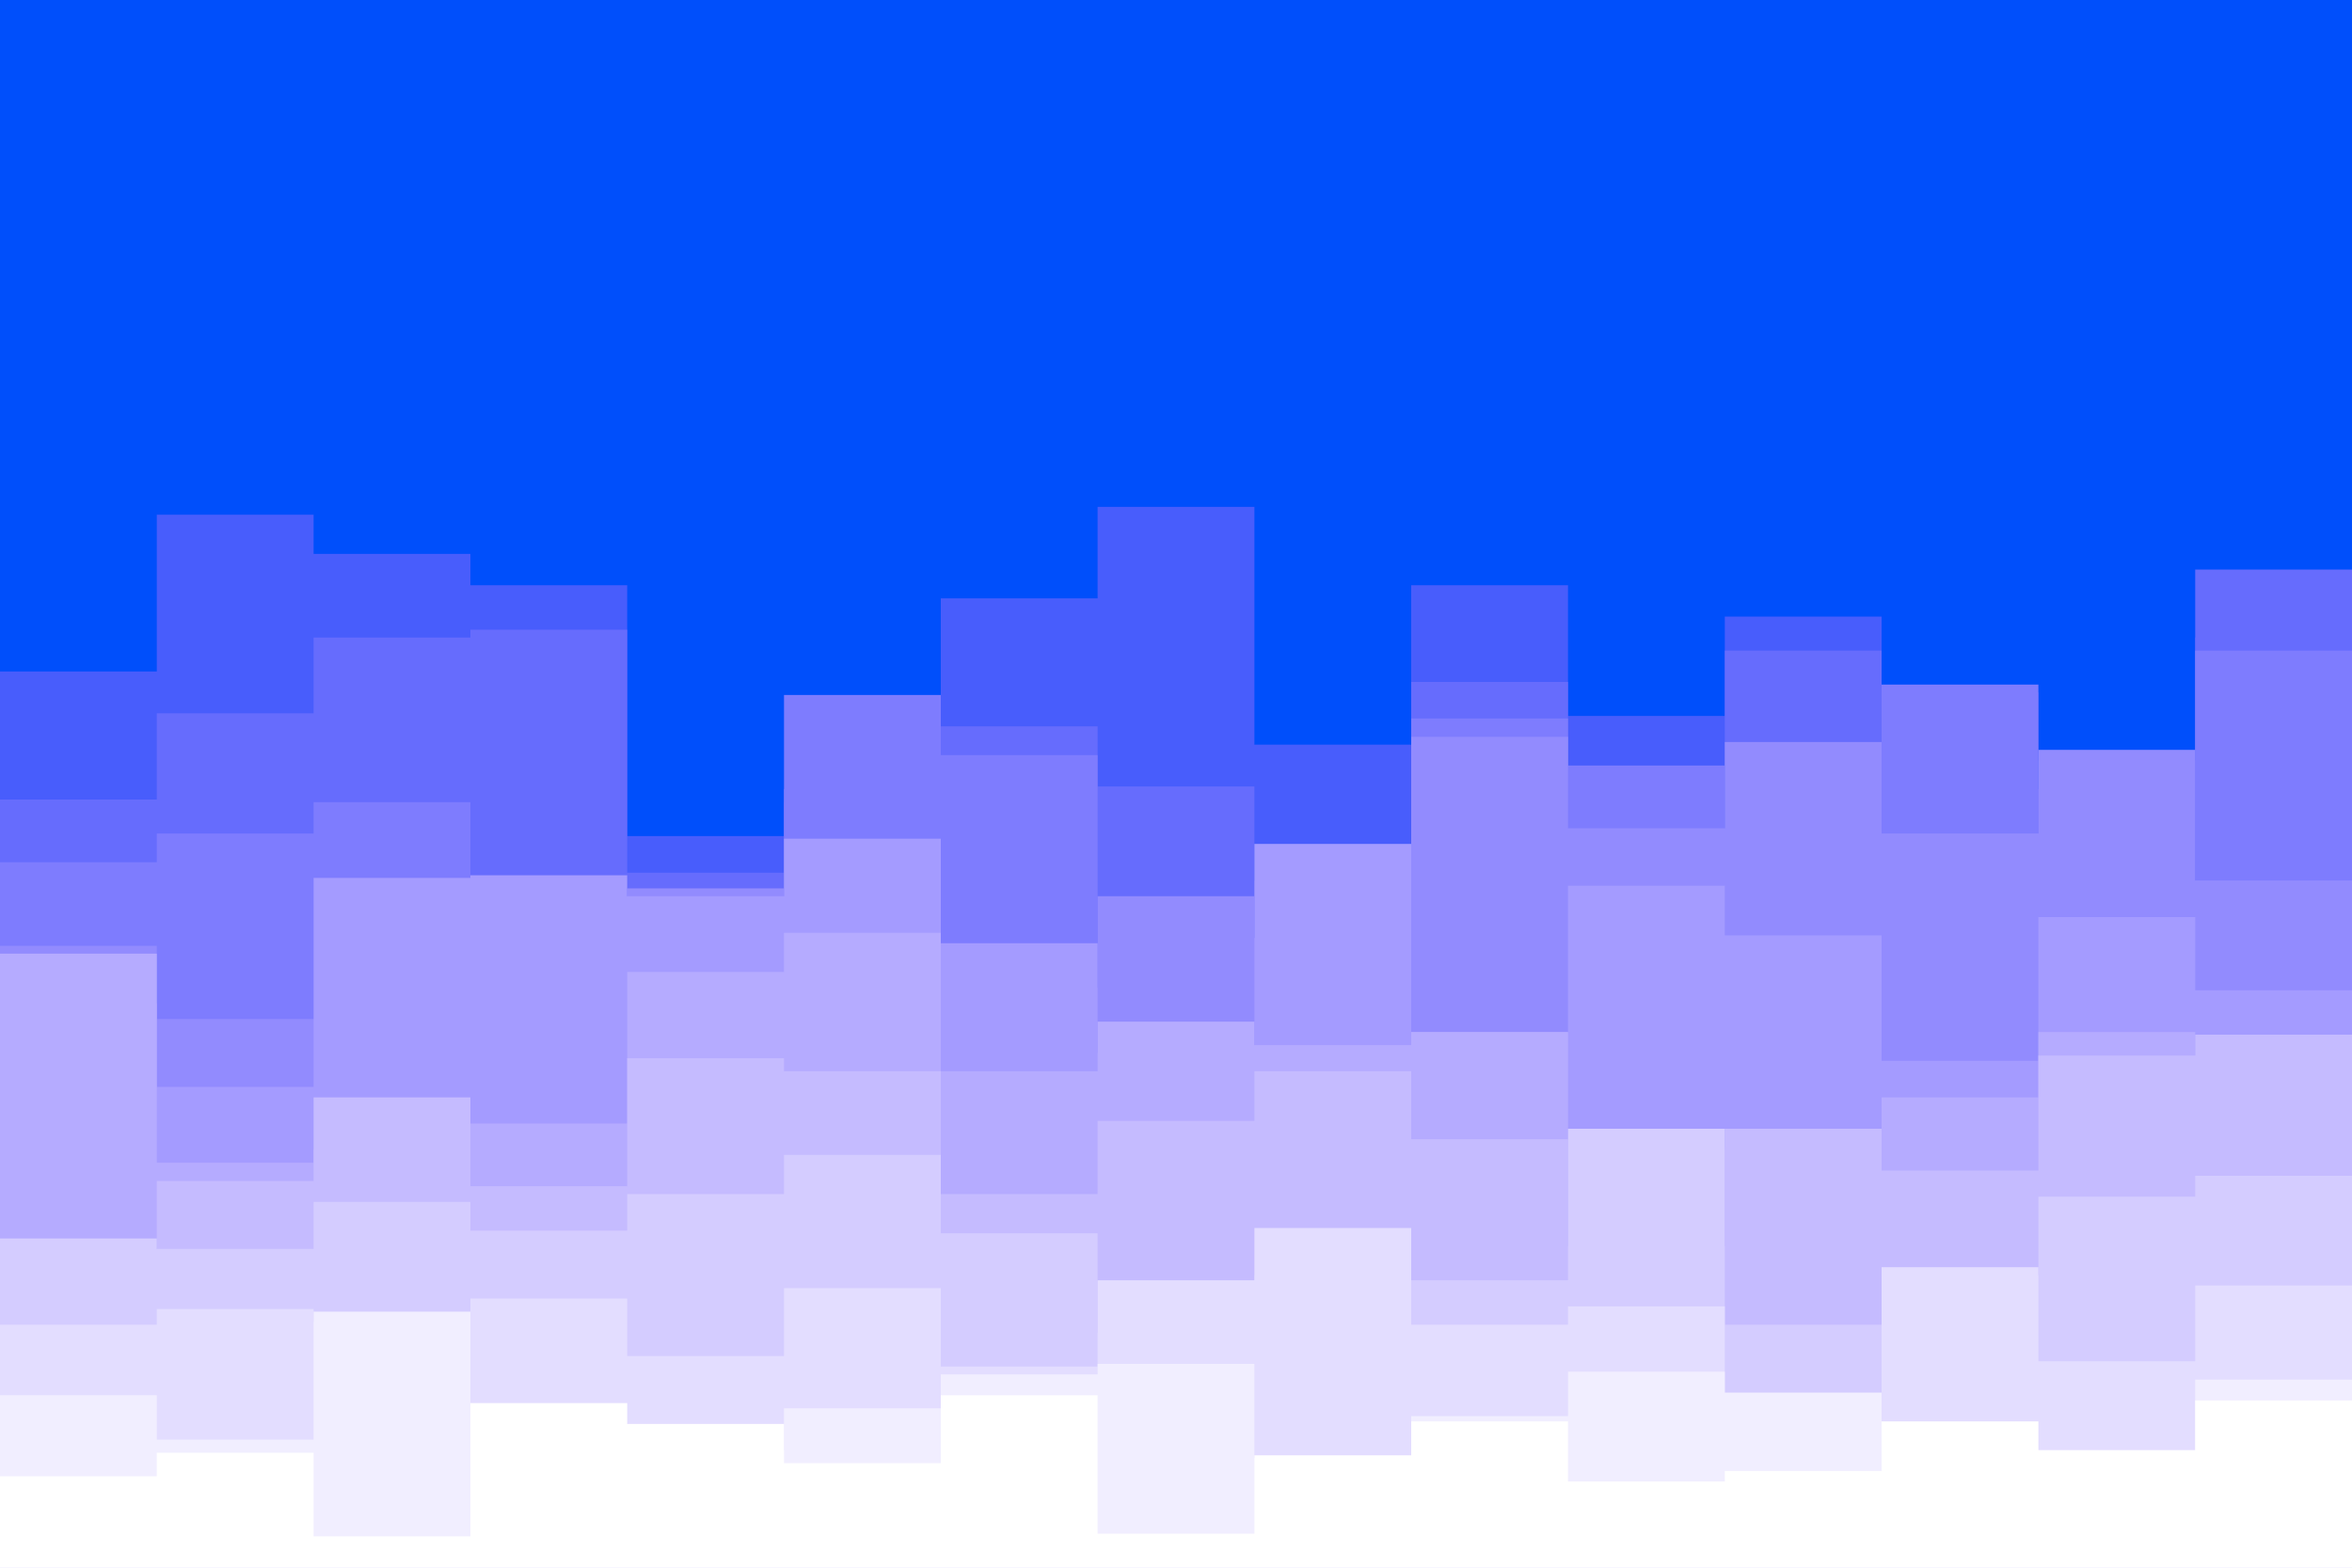 <svg id="visual" viewBox="0 0 900 600" width="900" height="600" xmlns="http://www.w3.org/2000/svg" xmlns:xlink="http://www.w3.org/1999/xlink" version="1.1"><rect x="0" y="0" width="900" height="600" fill="#004FFB"></rect><path d="M0 175L60 175L60 201L120 201L120 237L180 237L180 255L240 255L240 201L300 201L300 175L360 175L360 175L420 175L420 139L480 139L480 270L540 270L540 195L600 195L600 235L660 235L660 145L720 145L720 285L780 285L780 170L840 170L840 177L900 177L900 186L900 601L900 601L840 601L840 601L780 601L780 601L720 601L720 601L660 601L660 601L600 601L600 601L540 601L540 601L480 601L480 601L420 601L420 601L360 601L360 601L300 601L300 601L240 601L240 601L180 601L180 601L120 601L120 601L60 601L60 601L0 601Z" fill="#004ffb"></path><path d="M0 257L60 257L60 197L120 197L120 212L180 212L180 224L240 224L240 320L300 320L300 307L360 307L360 229L420 229L420 194L480 194L480 285L540 285L540 224L600 224L600 274L660 274L660 236L720 236L720 265L780 265L780 308L840 308L840 244L900 244L900 222L900 601L900 601L840 601L840 601L780 601L780 601L720 601L720 601L660 601L660 601L600 601L600 601L540 601L540 601L480 601L480 601L420 601L420 601L360 601L360 601L300 601L300 601L240 601L240 601L180 601L180 601L120 601L120 601L60 601L60 601L0 601Z" fill="#485dfc"></path><path d="M0 306L60 306L60 273L120 273L120 244L180 244L180 241L240 241L240 334L300 334L300 302L360 302L360 278L420 278L420 301L480 301L480 337L540 337L540 261L600 261L600 349L660 349L660 249L720 249L720 302L780 302L780 291L840 291L840 218L900 218L900 288L900 601L900 601L840 601L840 601L780 601L780 601L720 601L720 601L660 601L660 601L600 601L600 601L540 601L540 601L480 601L480 601L420 601L420 601L360 601L360 601L300 601L300 601L240 601L240 601L180 601L180 601L120 601L120 601L60 601L60 601L0 601Z" fill="#666cfd"></path><path d="M0 330L60 330L60 319L120 319L120 307L180 307L180 362L240 362L240 347L300 347L300 266L360 266L360 289L420 289L420 361L480 361L480 368L540 368L540 275L600 275L600 293L660 293L660 370L720 370L720 262L780 262L780 356L840 356L840 249L900 249L900 259L900 601L900 601L840 601L840 601L780 601L780 601L720 601L720 601L660 601L660 601L600 601L600 601L540 601L540 601L480 601L480 601L420 601L420 601L360 601L360 601L300 601L300 601L240 601L240 601L180 601L180 601L120 601L120 601L60 601L60 601L0 601Z" fill="#7e7cfe"></path><path d="M0 362L60 362L60 390L120 390L120 390L180 390L180 380L240 380L240 340L300 340L300 359L360 359L360 378L420 378L420 343L480 343L480 359L540 359L540 282L600 282L600 317L660 317L660 284L720 284L720 319L780 319L780 287L840 287L840 337L900 337L900 314L900 601L900 601L840 601L840 601L780 601L780 601L720 601L720 601L660 601L660 601L600 601L600 601L540 601L540 601L480 601L480 601L420 601L420 601L360 601L360 601L300 601L300 601L240 601L240 601L180 601L180 601L120 601L120 601L60 601L60 601L0 601Z" fill="#928bfe"></path><path d="M0 384L60 384L60 416L120 416L120 336L180 336L180 335L240 335L240 343L300 343L300 321L360 321L360 361L420 361L420 403L480 403L480 323L540 323L540 395L600 395L600 339L660 339L660 358L720 358L720 406L780 406L780 351L840 351L840 379L900 379L900 341L900 601L900 601L840 601L840 601L780 601L780 601L720 601L720 601L660 601L660 601L600 601L600 601L540 601L540 601L480 601L480 601L420 601L420 601L360 601L360 601L300 601L300 601L240 601L240 601L180 601L180 601L120 601L120 601L60 601L60 601L0 601Z" fill="#a49bff"></path><path d="M0 365L60 365L60 445L120 445L120 440L180 440L180 430L240 430L240 372L300 372L300 357L360 357L360 410L420 410L420 391L480 391L480 400L540 400L540 395L600 395L600 439L660 439L660 440L720 440L720 420L780 420L780 395L840 395L840 456L900 456L900 455L900 601L900 601L840 601L840 601L780 601L780 601L720 601L720 601L660 601L660 601L600 601L600 601L540 601L540 601L480 601L480 601L420 601L420 601L360 601L360 601L300 601L300 601L240 601L240 601L180 601L180 601L120 601L120 601L60 601L60 601L0 601Z" fill="#b5abff"></path><path d="M0 481L60 481L60 452L120 452L120 420L180 420L180 454L240 454L240 405L300 405L300 410L360 410L360 457L420 457L420 429L480 429L480 410L540 410L540 436L600 436L600 477L660 477L660 432L720 432L720 448L780 448L780 404L840 404L840 396L900 396L900 405L900 601L900 601L840 601L840 601L780 601L780 601L720 601L720 601L660 601L660 601L600 601L600 601L540 601L540 601L480 601L480 601L420 601L420 601L360 601L360 601L300 601L300 601L240 601L240 601L180 601L180 601L120 601L120 601L60 601L60 601L0 601Z" fill="#c5bbff"></path><path d="M0 474L60 474L60 478L120 478L120 460L180 460L180 471L240 471L240 457L300 457L300 442L360 442L360 472L420 472L420 510L480 510L480 488L540 488L540 490L600 490L600 432L660 432L660 507L720 507L720 488L780 488L780 458L840 458L840 450L900 450L900 458L900 601L900 601L840 601L840 601L780 601L780 601L720 601L720 601L660 601L660 601L600 601L600 601L540 601L540 601L480 601L480 601L420 601L420 601L360 601L360 601L300 601L300 601L240 601L240 601L180 601L180 601L120 601L120 601L60 601L60 601L0 601Z" fill="#d4ccff"></path><path d="M0 507L60 507L60 501L120 501L120 506L180 506L180 497L240 497L240 519L300 519L300 493L360 493L360 523L420 523L420 490L480 490L480 470L540 470L540 507L600 507L600 500L660 500L660 537L720 537L720 485L780 485L780 521L840 521L840 492L900 492L900 532L900 601L900 601L840 601L840 601L780 601L780 601L720 601L720 601L660 601L660 601L600 601L600 601L540 601L540 601L480 601L480 601L420 601L420 601L360 601L360 601L300 601L300 601L240 601L240 601L180 601L180 601L120 601L120 601L60 601L60 601L0 601Z" fill="#e3ddff"></path><path d="M0 534L60 534L60 551L120 551L120 502L180 502L180 549L240 549L240 555L300 555L300 539L360 539L360 526L420 526L420 522L480 522L480 558L540 558L540 542L600 542L600 525L660 525L660 533L720 533L720 562L780 562L780 561L840 561L840 528L900 528L900 536L900 601L900 601L840 601L840 601L780 601L780 601L720 601L720 601L660 601L660 601L600 601L600 601L540 601L540 601L480 601L480 601L420 601L420 601L360 601L360 601L300 601L300 601L240 601L240 601L180 601L180 601L120 601L120 601L60 601L60 601L0 601Z" fill="#f1eeff"></path><path d="M0 565L60 565L60 556L120 556L120 588L180 588L180 537L240 537L240 545L300 545L300 560L360 560L360 534L420 534L420 587L480 587L480 557L540 557L540 544L600 544L600 567L660 567L660 563L720 563L720 544L780 544L780 555L840 555L840 536L900 536L900 553L900 601L900 601L840 601L840 601L780 601L780 601L720 601L720 601L660 601L660 601L600 601L600 601L540 601L540 601L480 601L480 601L420 601L420 601L360 601L360 601L300 601L300 601L240 601L240 601L180 601L180 601L120 601L120 601L60 601L60 601L0 601Z" fill="#ffffff"></path></svg>